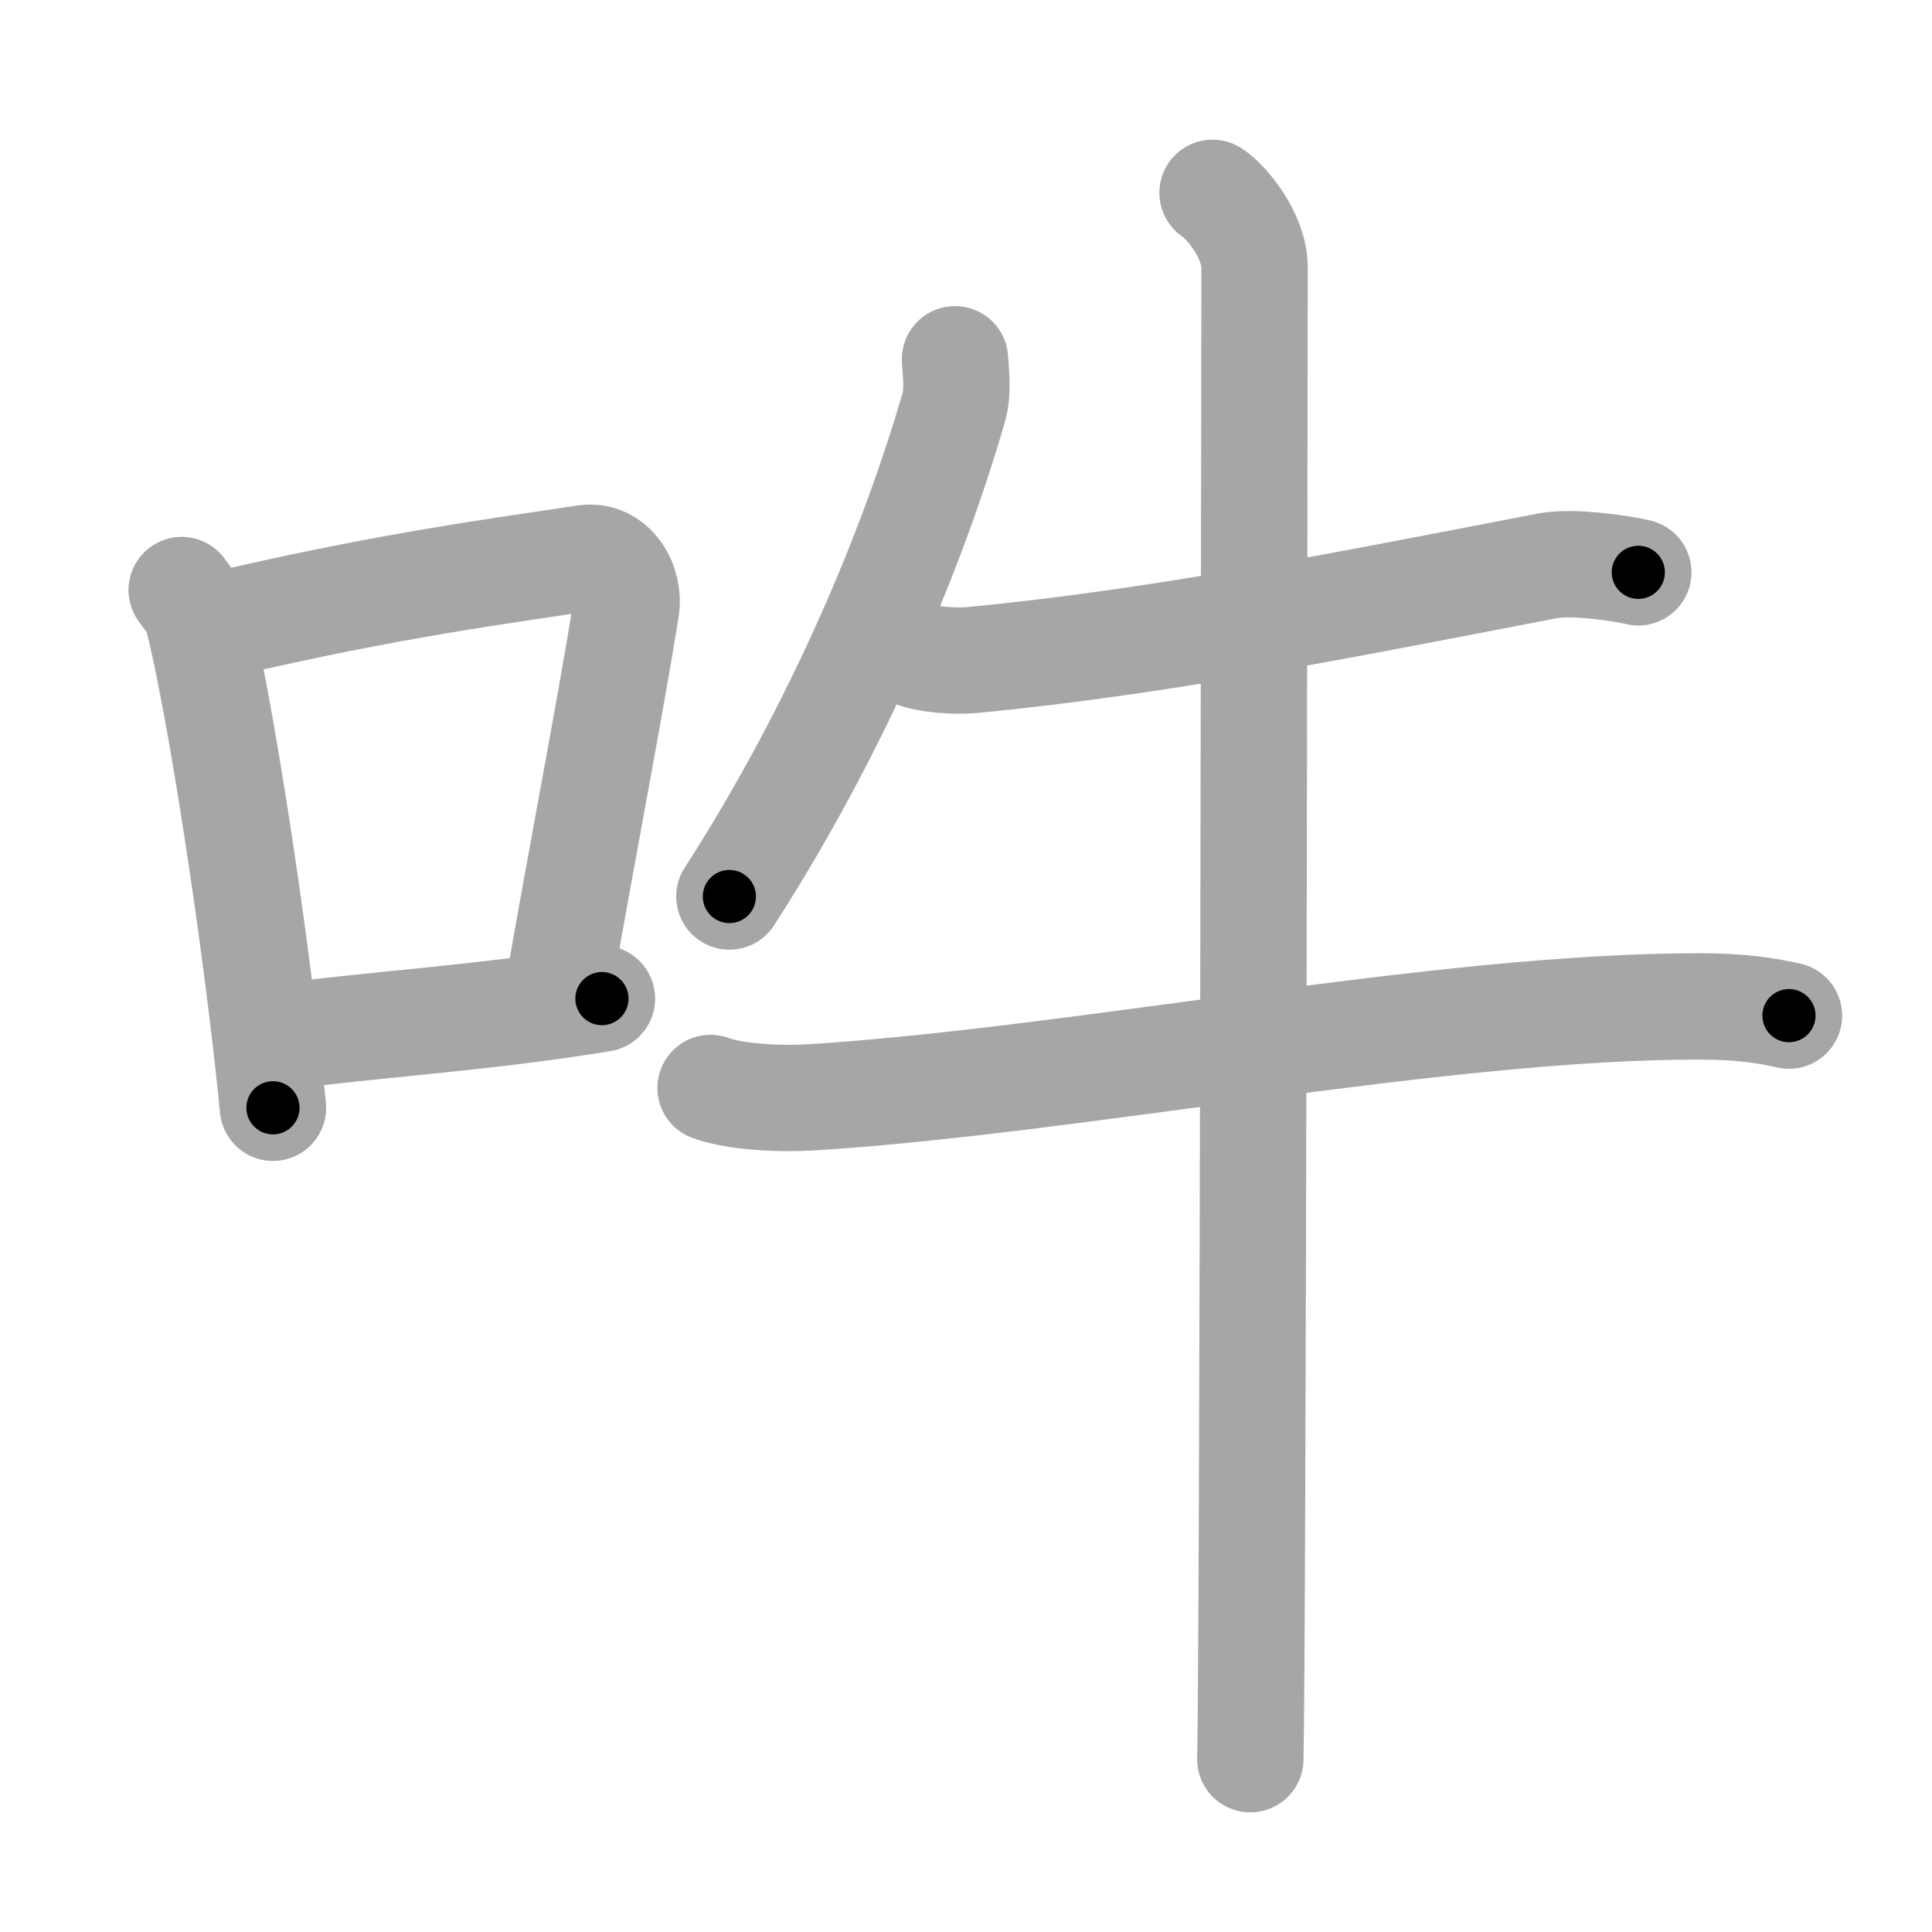 <svg xmlns="http://www.w3.org/2000/svg" viewBox="0 0 109 109" id="543d"><g fill="none" stroke="#a6a6a6" stroke-width="6" stroke-linecap="round" stroke-linejoin="round"><g><g><path d="M10.25,33.29c0.37,0.51,0.76,0.94,0.92,1.58c1.29,5.07,3.34,18.54,4.23,27.63" /><path d="M12.58,35.22C22,33,28.62,32.16,32.99,31.49c1.6-0.24,2.56,1.44,2.33,2.87c-0.95,5.92-2.55,14.07-3.96,22.25" /><path d="M15.57,58.55c5.14-0.75,11.33-1.05,18.39-2.21" /></g><g><path d="M53.88,20.27c0.03,0.67,0.2,1.79-0.07,2.71c-2.23,7.72-6.41,17.9-12.66,27.6" /><path d="M51.43,36.86c0.89,0.38,2.51,0.46,3.4,0.38C65.71,36.2,76.5,34,87.33,31.92c1.45-0.28,4.36,0.18,5.1,0.37" /><path d="M40.09,61.38c1.43,0.54,4.06,0.62,5.5,0.54c14.92-0.9,35.67-5.16,50.32-5.14c2.39,0,3.82,0.25,5.02,0.52" /><path d="M68.41,10.88c0.71,0.44,2.37,2.37,2.37,4.2c0,0.9-0.09,78.63-0.24,84.17" /></g></g></g><g fill="none" stroke="#000" stroke-width="3" stroke-linecap="round" stroke-linejoin="round"><path d="M10.25,33.29c0.37,0.51,0.76,0.94,0.92,1.58c1.29,5.07,3.34,18.54,4.23,27.63" stroke-dasharray="29.811" stroke-dashoffset="29.811"><animate attributeName="stroke-dashoffset" values="29.811;29.811;0" dur="0.298s" fill="freeze" begin="0s;543d.click" /></path><path d="M12.58,35.22C22,33,28.62,32.16,32.99,31.49c1.6-0.24,2.56,1.44,2.33,2.87c-0.95,5.92-2.55,14.07-3.96,22.25" stroke-dasharray="47.658" stroke-dashoffset="47.658"><animate attributeName="stroke-dashoffset" values="47.658" fill="freeze" begin="543d.click" /><animate attributeName="stroke-dashoffset" values="47.658;47.658;0" keyTimes="0;0.385;1" dur="0.775s" fill="freeze" begin="0s;543d.click" /></path><path d="M15.57,58.55c5.14-0.75,11.33-1.05,18.39-2.21" stroke-dasharray="18.526" stroke-dashoffset="18.526"><animate attributeName="stroke-dashoffset" values="18.526" fill="freeze" begin="543d.click" /><animate attributeName="stroke-dashoffset" values="18.526;18.526;0" keyTimes="0;0.807;1" dur="0.96s" fill="freeze" begin="0s;543d.click" /></path><path d="M53.88,20.27c0.03,0.67,0.2,1.79-0.07,2.71c-2.23,7.72-6.41,17.9-12.66,27.6" stroke-dasharray="33.193" stroke-dashoffset="33.193"><animate attributeName="stroke-dashoffset" values="33.193" fill="freeze" begin="543d.click" /><animate attributeName="stroke-dashoffset" values="33.193;33.193;0" keyTimes="0;0.743;1" dur="1.292s" fill="freeze" begin="0s;543d.click" /></path><path d="M51.43,36.86c0.89,0.38,2.51,0.46,3.4,0.38C65.71,36.2,76.5,34,87.33,31.92c1.45-0.28,4.36,0.18,5.1,0.37" stroke-dasharray="41.532" stroke-dashoffset="41.532"><animate attributeName="stroke-dashoffset" values="41.532" fill="freeze" begin="543d.click" /><animate attributeName="stroke-dashoffset" values="41.532;41.532;0" keyTimes="0;0.757;1" dur="1.707s" fill="freeze" begin="0s;543d.click" /></path><path d="M40.09,61.38c1.43,0.54,4.06,0.62,5.5,0.54c14.92-0.9,35.67-5.16,50.32-5.14c2.39,0,3.82,0.25,5.02,0.52" stroke-dasharray="61.225" stroke-dashoffset="61.225"><animate attributeName="stroke-dashoffset" values="61.225" fill="freeze" begin="543d.click" /><animate attributeName="stroke-dashoffset" values="61.225;61.225;0" keyTimes="0;0.788;1" dur="2.167s" fill="freeze" begin="0s;543d.click" /></path><path d="M68.41,10.88c0.71,0.44,2.37,2.37,2.37,4.2c0,0.9-0.09,78.63-0.24,84.17" stroke-dasharray="89.145" stroke-dashoffset="89.145"><animate attributeName="stroke-dashoffset" values="89.145" fill="freeze" begin="543d.click" /><animate attributeName="stroke-dashoffset" values="89.145;89.145;0" keyTimes="0;0.764;1" dur="2.837s" fill="freeze" begin="0s;543d.click" /></path></g></svg>